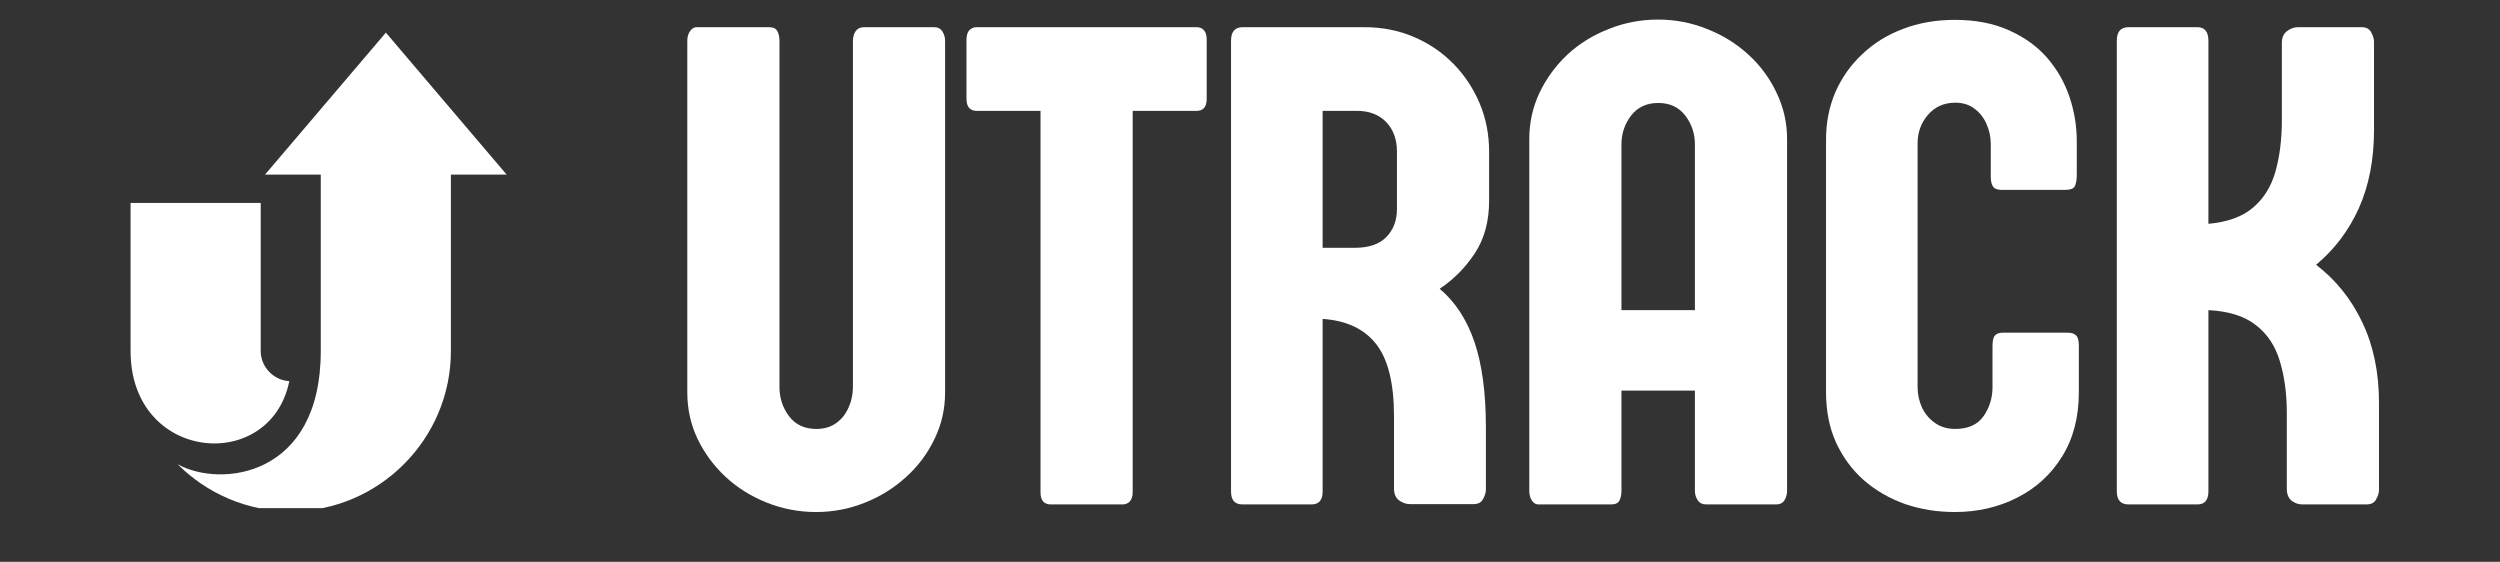 <svg xmlns="http://www.w3.org/2000/svg" xmlns:xlink="http://www.w3.org/1999/xlink" width="178" zoomAndPan="magnify" viewBox="0 0 133.5 30" height="40" preserveAspectRatio="xMidYMid meet" version="1.0"><rect x="0" y="0" width="133.5" height="30" fill="#333333" stroke="none"/><defs><g/><clipPath id="5522db4f33"><path d="M 6.973 1.73 L 27.293 1.73 L 27.293 27.133 L 6.973 27.133 Z M 6.973 1.73 " clip-rule="nonzero"/></clipPath></defs><g clip-path="url(#5522db4f33)"><path fill="#ffffff" d="M 17.129 18.75 L 17.129 9.324 L 14.152 9.324 L 20.605 1.742 L 27.055 9.324 L 24.078 9.324 L 24.078 18.75 C 24.078 23.453 20.23 27.305 15.523 27.305 C 13.172 27.305 11.035 26.34 9.484 24.789 C 11.766 26.062 17.129 25.488 17.129 18.75 Z M 13.922 10.836 L 13.922 18.75 C 13.922 19.594 14.613 20.312 15.449 20.352 C 14.449 25.309 6.973 24.688 6.973 18.75 L 6.973 10.836 Z M 13.922 10.836 " fill-opacity="1" fill-rule="evenodd"/></g><g fill="#ffffff" fill-opacity="1"><g transform="translate(35.546, 26.936)"><g><path d="M 10 -6.266 L 10 -24.75 C 10 -24.945 10.047 -25.117 10.141 -25.266 C 10.242 -25.41 10.395 -25.484 10.594 -25.484 L 14.328 -25.484 C 14.535 -25.484 14.688 -25.406 14.781 -25.25 C 14.875 -25.102 14.922 -24.938 14.922 -24.75 L 14.922 -5.984 C 14.922 -5.098 14.734 -4.27 14.359 -3.5 C 13.992 -2.727 13.488 -2.051 12.844 -1.469 C 12.207 -0.883 11.473 -0.426 10.641 -0.094 C 9.816 0.238 8.945 0.406 8.031 0.406 C 7.113 0.406 6.238 0.238 5.406 -0.094 C 4.57 -0.426 3.836 -0.883 3.203 -1.469 C 2.578 -2.051 2.078 -2.727 1.703 -3.5 C 1.336 -4.27 1.156 -5.098 1.156 -5.984 L 1.156 -24.766 C 1.156 -24.961 1.203 -25.129 1.297 -25.266 C 1.398 -25.41 1.516 -25.484 1.641 -25.484 L 5.531 -25.484 C 5.75 -25.484 5.895 -25.41 5.969 -25.266 C 6.039 -25.129 6.078 -24.961 6.078 -24.766 L 6.078 -6.266 C 6.078 -5.68 6.25 -5.16 6.594 -4.703 C 6.938 -4.254 7.422 -4.031 8.047 -4.031 C 8.461 -4.031 8.816 -4.133 9.109 -4.344 C 9.398 -4.551 9.617 -4.828 9.766 -5.172 C 9.922 -5.516 10 -5.879 10 -6.266 Z M 10 -6.266 "/></g></g></g><g fill="#ffffff" fill-opacity="1"><g transform="translate(51.626, 26.936)"><g><path d="M 12.281 -21.016 L 8.859 -21.016 L 8.859 -0.641 C 8.859 -0.43 8.805 -0.27 8.703 -0.156 C 8.598 -0.051 8.473 0 8.328 0 L 4.469 0 C 4.312 0 4.18 -0.051 4.078 -0.156 C 3.984 -0.27 3.938 -0.43 3.938 -0.641 L 3.938 -21.016 L 0.516 -21.016 C 0.359 -21.016 0.227 -21.066 0.125 -21.172 C 0.031 -21.285 -0.016 -21.453 -0.016 -21.672 L -0.016 -24.812 C -0.016 -25.031 0.031 -25.195 0.125 -25.312 C 0.227 -25.426 0.359 -25.484 0.516 -25.484 L 12.281 -25.484 C 12.445 -25.484 12.578 -25.426 12.672 -25.312 C 12.766 -25.207 12.812 -25.047 12.812 -24.828 L 12.812 -21.672 C 12.812 -21.453 12.766 -21.285 12.672 -21.172 C 12.578 -21.066 12.445 -21.016 12.281 -21.016 Z M 12.281 -21.016 "/></g></g></g><g fill="#ffffff" fill-opacity="1"><g transform="translate(64.409, 26.936)"><g><path d="M 10.188 -15.781 L 10.188 -18.844 C 10.188 -19.5 9.992 -20.023 9.609 -20.422 C 9.223 -20.816 8.707 -21.016 8.062 -21.016 L 6.219 -21.016 L 6.219 -13.703 L 7.938 -13.703 C 8.676 -13.703 9.234 -13.891 9.609 -14.266 C 9.992 -14.648 10.188 -15.156 10.188 -15.781 Z M 14.281 -0.016 L 10.891 -0.016 C 10.68 -0.016 10.484 -0.082 10.297 -0.219 C 10.117 -0.363 10.031 -0.57 10.031 -0.844 L 10.031 -4.703 C 10.031 -6.473 9.711 -7.758 9.078 -8.562 C 8.441 -9.375 7.488 -9.82 6.219 -9.906 L 6.219 -0.688 C 6.219 -0.227 6.02 0 5.625 0 L 1.938 0 C 1.531 0 1.328 -0.227 1.328 -0.688 L 1.328 -24.766 C 1.328 -25.242 1.535 -25.484 1.953 -25.484 L 8.453 -25.484 C 9.398 -25.484 10.273 -25.312 11.078 -24.969 C 11.891 -24.625 12.598 -24.145 13.203 -23.531 C 13.805 -22.914 14.273 -22.207 14.609 -21.406 C 14.941 -20.613 15.109 -19.758 15.109 -18.844 L 15.109 -16.203 C 15.109 -15.109 14.852 -14.176 14.344 -13.406 C 13.844 -12.645 13.219 -12.016 12.469 -11.516 C 13.301 -10.816 13.922 -9.867 14.328 -8.672 C 14.734 -7.473 14.938 -5.953 14.938 -4.109 L 14.938 -0.797 C 14.938 -0.629 14.883 -0.457 14.781 -0.281 C 14.688 -0.102 14.52 -0.016 14.281 -0.016 Z M 14.281 -0.016 "/></g></g></g><g fill="#ffffff" fill-opacity="1"><g transform="translate(80.508, 26.936)"><g><path d="M 6.078 -19.234 L 6.078 -10.375 L 10 -10.375 L 10 -19.234 C 10 -19.805 9.828 -20.316 9.484 -20.766 C 9.141 -21.211 8.66 -21.438 8.047 -21.438 C 7.422 -21.438 6.938 -21.211 6.594 -20.766 C 6.25 -20.316 6.078 -19.805 6.078 -19.234 Z M 14.922 -19.5 L 14.922 -0.734 C 14.922 -0.547 14.875 -0.375 14.781 -0.219 C 14.688 -0.07 14.535 0 14.328 0 L 10.594 0 C 10.406 0 10.258 -0.07 10.156 -0.219 C 10.051 -0.363 10 -0.535 10 -0.734 L 10 -6.078 L 6.078 -6.078 L 6.078 -0.719 C 6.078 -0.52 6.039 -0.348 5.969 -0.203 C 5.895 -0.066 5.75 0 5.531 0 L 1.641 0 C 1.504 0 1.391 -0.066 1.297 -0.203 C 1.203 -0.348 1.156 -0.52 1.156 -0.719 L 1.156 -19.5 C 1.156 -20.383 1.336 -21.211 1.703 -21.984 C 2.078 -22.766 2.578 -23.445 3.203 -24.031 C 3.836 -24.613 4.57 -25.066 5.406 -25.391 C 6.238 -25.723 7.113 -25.891 8.031 -25.891 C 8.945 -25.891 9.816 -25.723 10.641 -25.391 C 11.473 -25.066 12.207 -24.613 12.844 -24.031 C 13.488 -23.445 13.992 -22.766 14.359 -21.984 C 14.734 -21.211 14.922 -20.383 14.922 -19.5 Z M 14.922 -19.5 "/></g></g></g><g fill="#ffffff" fill-opacity="1"><g transform="translate(96.588, 26.936)"><g><path d="M 14.312 -19.391 L 14.312 -17.609 C 14.312 -17.328 14.273 -17.117 14.203 -16.984 C 14.129 -16.859 13.969 -16.797 13.719 -16.797 L 10.297 -16.797 C 10.078 -16.797 9.926 -16.852 9.844 -16.969 C 9.758 -17.082 9.719 -17.27 9.719 -17.531 L 9.719 -19.25 C 9.719 -19.613 9.645 -19.961 9.5 -20.297 C 9.352 -20.641 9.141 -20.914 8.859 -21.125 C 8.578 -21.344 8.234 -21.453 7.828 -21.453 C 7.223 -21.453 6.734 -21.234 6.359 -20.797 C 5.992 -20.367 5.812 -19.863 5.812 -19.281 L 5.812 -6.266 C 5.812 -5.879 5.891 -5.516 6.047 -5.172 C 6.211 -4.828 6.445 -4.551 6.75 -4.344 C 7.051 -4.133 7.41 -4.031 7.828 -4.031 C 8.504 -4.031 9.004 -4.254 9.328 -4.703 C 9.648 -5.16 9.812 -5.68 9.812 -6.266 L 9.812 -8.453 C 9.812 -8.734 9.852 -8.922 9.938 -9.016 C 10.02 -9.117 10.164 -9.172 10.375 -9.172 L 13.812 -9.172 C 14.02 -9.172 14.172 -9.125 14.266 -9.031 C 14.367 -8.945 14.422 -8.766 14.422 -8.484 L 14.422 -5.984 C 14.422 -4.66 14.125 -3.52 13.531 -2.562 C 12.938 -1.602 12.133 -0.867 11.125 -0.359 C 10.125 0.148 9.016 0.406 7.797 0.406 C 6.867 0.406 5.988 0.266 5.156 -0.016 C 4.332 -0.305 3.598 -0.727 2.953 -1.281 C 2.316 -1.844 1.816 -2.52 1.453 -3.312 C 1.098 -4.102 0.922 -4.992 0.922 -5.984 L 0.922 -19.484 C 0.922 -20.391 1.086 -21.234 1.422 -22.016 C 1.766 -22.797 2.242 -23.473 2.859 -24.047 C 3.473 -24.629 4.195 -25.078 5.031 -25.391 C 5.863 -25.711 6.785 -25.875 7.797 -25.875 C 8.91 -25.875 9.879 -25.688 10.703 -25.312 C 11.523 -24.945 12.203 -24.457 12.734 -23.844 C 13.266 -23.227 13.66 -22.535 13.922 -21.766 C 14.18 -20.992 14.312 -20.203 14.312 -19.391 Z M 14.312 -19.391 "/></g></g></g><g fill="#ffffff" fill-opacity="1"><g transform="translate(111.71, 26.936)"><g><path d="M 11.969 -12.797 C 13.031 -11.984 13.852 -10.957 14.438 -9.719 C 15.031 -8.477 15.328 -7.047 15.328 -5.422 L 15.328 -0.781 C 15.328 -0.613 15.273 -0.441 15.172 -0.266 C 15.078 -0.086 14.906 0 14.656 0 L 11.234 0 C 11.023 0 10.832 -0.066 10.656 -0.203 C 10.488 -0.348 10.406 -0.555 10.406 -0.828 L 10.406 -4.844 C 10.406 -5.914 10.281 -6.852 10.031 -7.656 C 9.789 -8.469 9.363 -9.109 8.75 -9.578 C 8.145 -10.055 7.301 -10.32 6.219 -10.375 L 6.219 -0.703 C 6.219 -0.234 6.023 0 5.641 0 L 1.953 0 C 1.535 0 1.328 -0.234 1.328 -0.703 L 1.328 -24.766 C 1.328 -25.242 1.535 -25.484 1.953 -25.484 L 5.625 -25.484 C 6.02 -25.484 6.219 -25.242 6.219 -24.766 L 6.219 -14.984 C 7.238 -15.078 8.031 -15.363 8.594 -15.844 C 9.164 -16.32 9.566 -16.961 9.797 -17.766 C 10.023 -18.566 10.141 -19.484 10.141 -20.516 L 10.141 -24.641 C 10.141 -24.922 10.227 -25.129 10.406 -25.266 C 10.594 -25.41 10.789 -25.484 11 -25.484 L 14.406 -25.484 C 14.645 -25.484 14.812 -25.395 14.906 -25.219 C 15.008 -25.039 15.062 -24.867 15.062 -24.703 L 15.062 -19.969 C 15.062 -18.406 14.789 -17.02 14.25 -15.812 C 13.707 -14.613 12.945 -13.609 11.969 -12.797 Z M 11.969 -12.797 "/></g></g></g></svg>